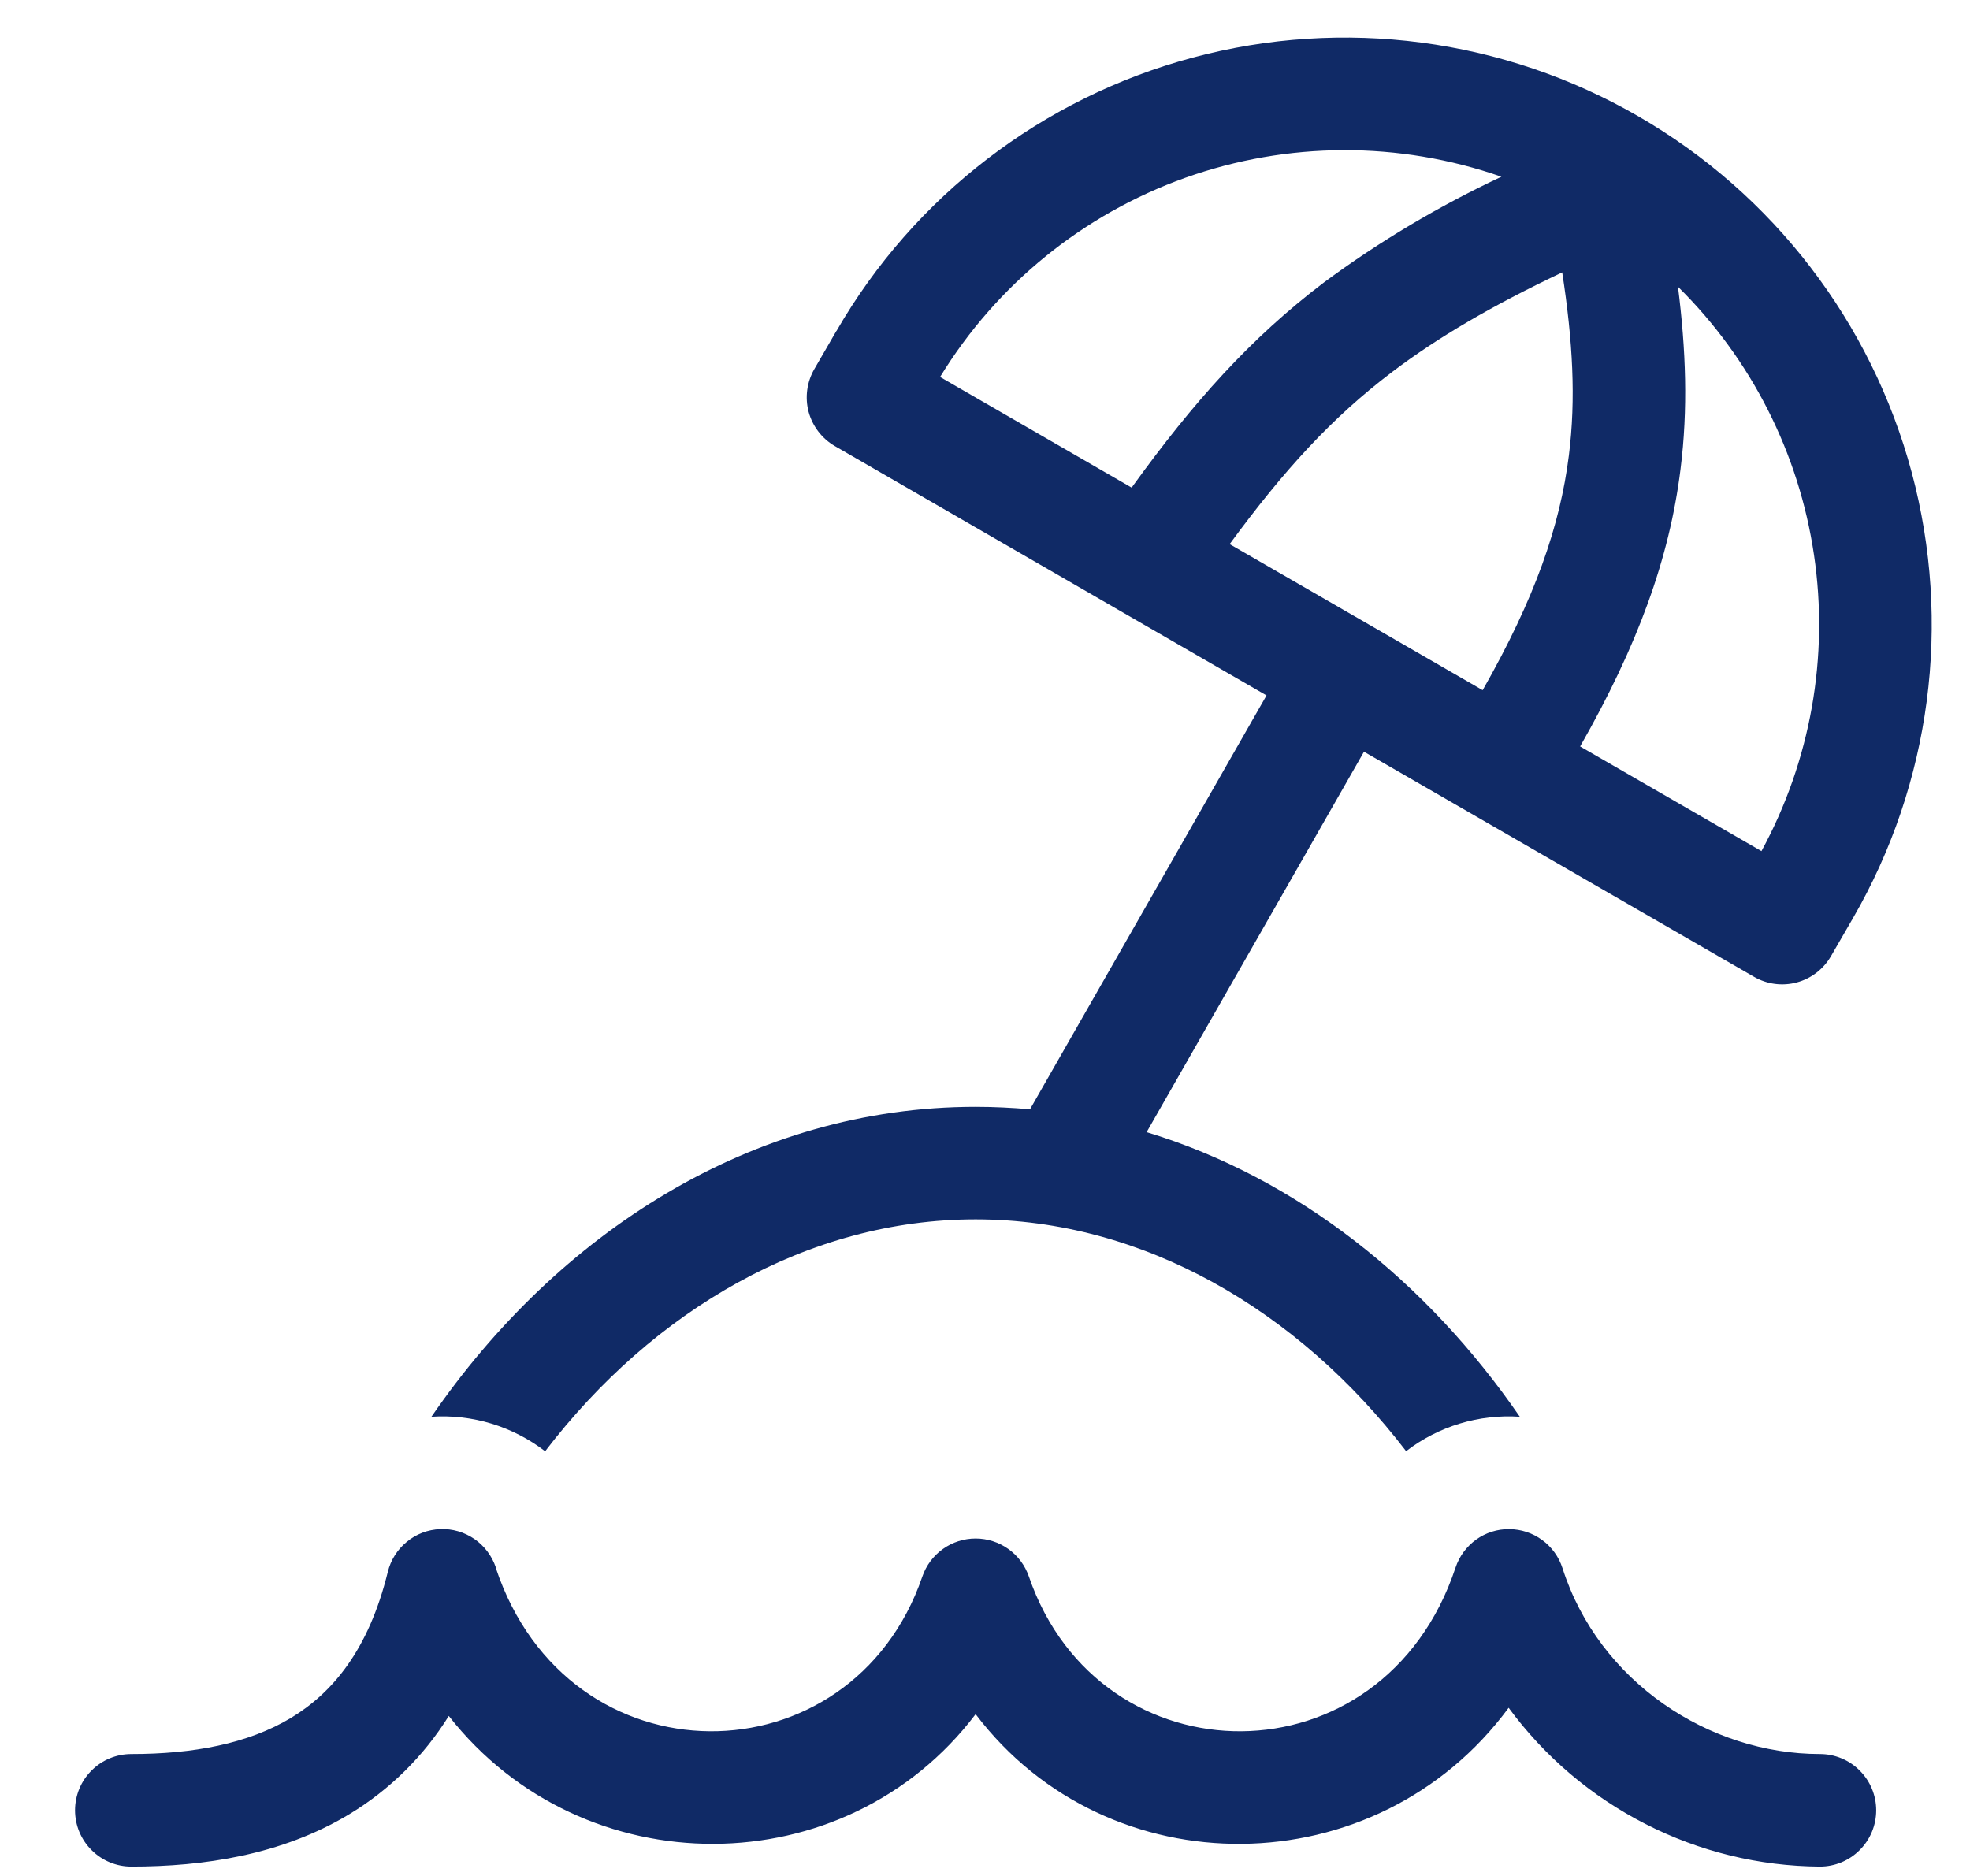 <svg width="21" height="20" viewBox="0 0 21 20" fill="none" xmlns="http://www.w3.org/2000/svg">
<path d="M8.916 3.53C9.745 2.092 11.112 1.044 12.715 0.614C14.318 0.184 16.026 0.409 17.463 1.239C18.901 2.068 19.949 3.435 20.379 5.038C20.808 6.641 20.584 8.349 19.754 9.786L19.518 10.194C19.438 10.332 19.307 10.433 19.153 10.474C19 10.515 18.836 10.494 18.698 10.414L14.54 8.014L12.223 12.07C13.831 12.558 15.213 13.668 16.201 15.104C15.766 15.075 15.335 15.205 14.989 15.471C13.837 13.968 12.186 13 10.4 13C8.614 13 6.963 13.968 5.811 15.472C5.465 15.206 5.035 15.075 4.599 15.104C5.943 13.15 8.016 11.8 10.4 11.8C10.596 11.8 10.789 11.81 10.98 11.826L13.501 7.414L8.9 4.756C8.762 4.676 8.662 4.545 8.62 4.392C8.579 4.238 8.601 4.074 8.68 3.936L8.916 3.528V3.53ZM10.021 4.019L12.064 5.199C12.069 5.192 12.073 5.185 12.078 5.178C12.721 4.29 13.326 3.608 14.116 3.009C14.707 2.572 15.34 2.196 16.005 1.884C14.914 1.503 13.725 1.507 12.636 1.895C11.547 2.284 10.624 3.033 10.021 4.019ZM15.805 7.358C16.363 6.378 16.63 5.606 16.724 4.856C16.8 4.252 16.766 3.638 16.653 2.904C15.898 3.262 15.326 3.598 14.841 3.965C14.198 4.452 13.686 5.013 13.108 5.801L15.805 7.358ZM16.844 7.958L18.777 9.074C19.301 8.11 19.498 7.002 19.337 5.916C19.177 4.831 18.668 3.828 17.887 3.057C17.972 3.729 17.995 4.362 17.914 5.004C17.796 5.954 17.458 6.88 16.844 7.958ZM5.286 16.712C5.244 16.588 5.164 16.481 5.057 16.407C4.95 16.334 4.822 16.296 4.692 16.302C4.562 16.307 4.437 16.354 4.337 16.437C4.236 16.519 4.165 16.632 4.134 16.758C3.93 17.591 3.543 18.048 3.103 18.314C2.642 18.592 2.055 18.7 1.4 18.7C1.241 18.7 1.088 18.763 0.976 18.876C0.863 18.988 0.8 19.141 0.8 19.3C0.8 19.459 0.863 19.612 0.976 19.724C1.088 19.837 1.241 19.9 1.4 19.9C2.166 19.9 3 19.778 3.723 19.342C4.155 19.081 4.518 18.722 4.784 18.294C6.216 20.12 9.01 20.111 10.4 18.275C11.812 20.14 14.672 20.12 16.082 18.207C16.465 18.728 16.964 19.152 17.541 19.446C18.116 19.74 18.753 19.896 19.4 19.9C19.559 19.9 19.712 19.837 19.824 19.724C19.937 19.612 20 19.459 20 19.3C20 19.141 19.937 18.988 19.824 18.876C19.712 18.763 19.559 18.7 19.4 18.7C18.22 18.7 17.044 17.932 16.656 16.718C16.617 16.597 16.541 16.492 16.439 16.418C16.337 16.343 16.214 16.303 16.088 16.302C15.961 16.301 15.838 16.34 15.735 16.414C15.633 16.488 15.556 16.592 15.516 16.712C14.744 19.038 11.724 19.008 10.968 16.808C10.927 16.689 10.851 16.587 10.749 16.514C10.647 16.441 10.525 16.402 10.4 16.402C10.275 16.402 10.153 16.441 10.051 16.514C9.949 16.587 9.873 16.689 9.832 16.808C9.076 19.008 6.056 19.038 5.284 16.712H5.286Z" fill="#102A66"/>
</svg>
